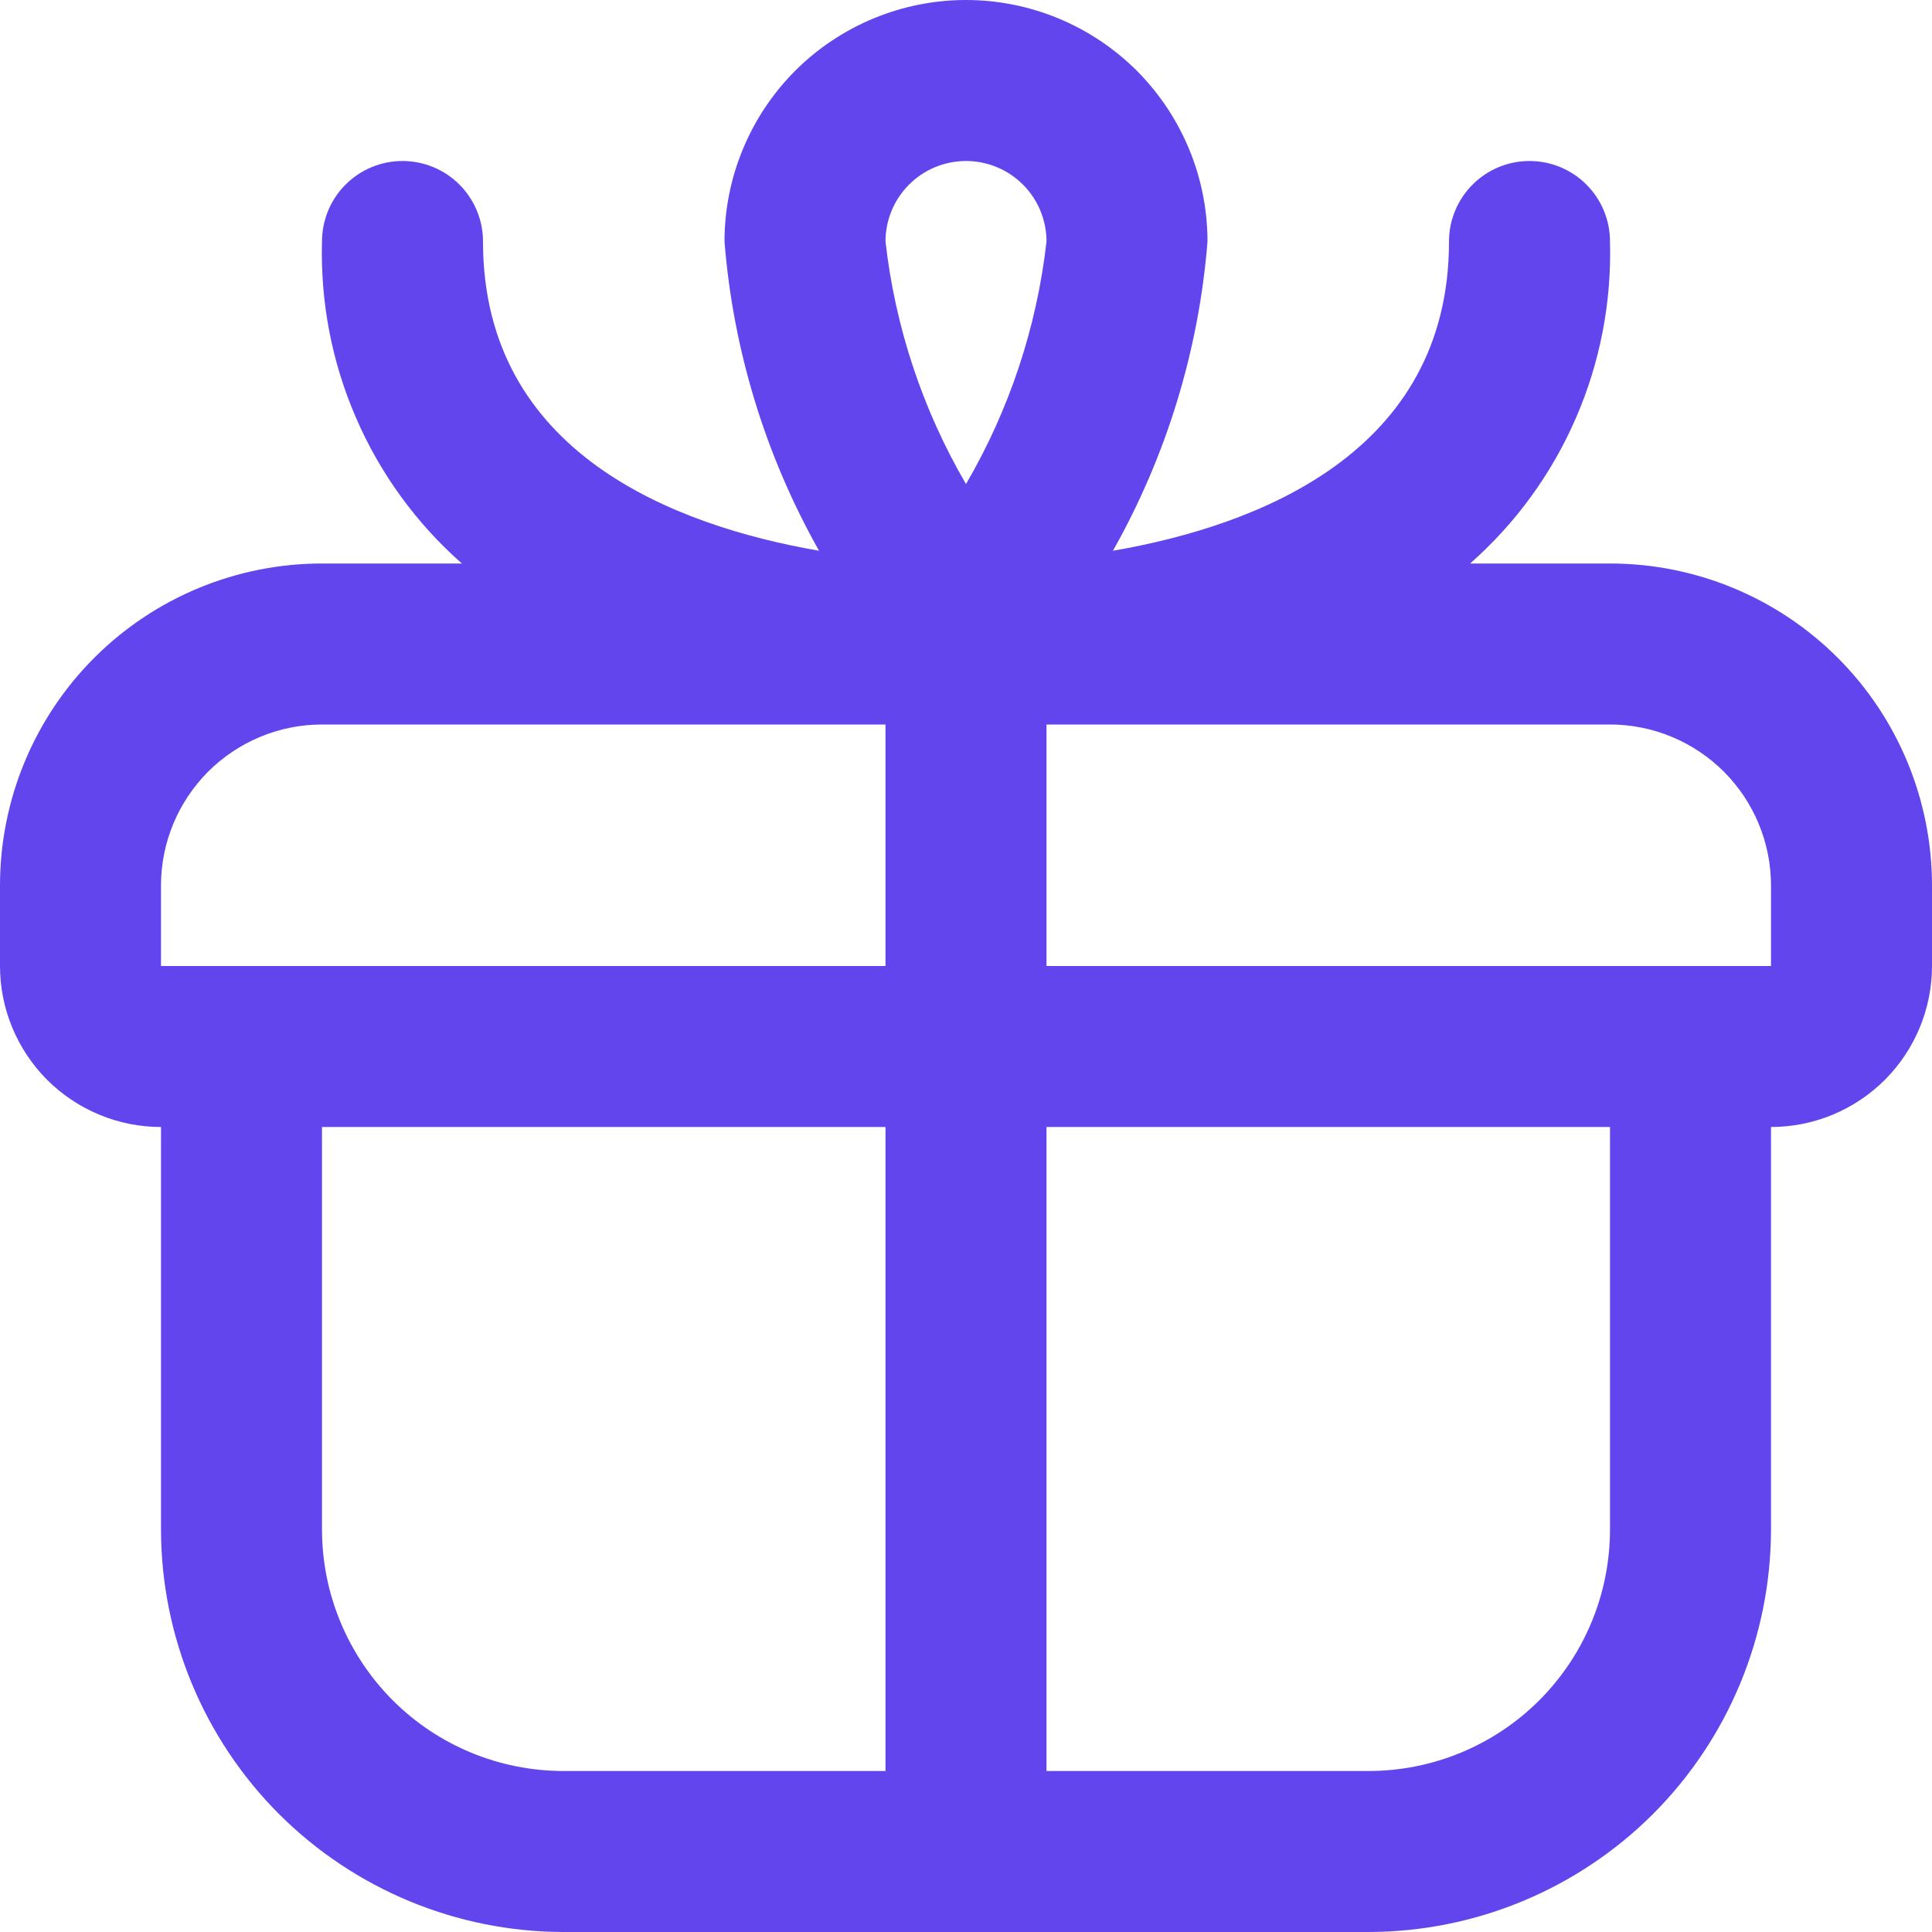<svg width="15" height="15" viewBox="0 0 15 15" fill="none" xmlns="http://www.w3.org/2000/svg">
    <g clip-path="url(#clip0_855_2434)">
        <path d="M12.5 4.375H11.414C11.767 4.064 12.048 3.678 12.235 3.246C12.423 2.814 12.513 2.346 12.5 1.875C12.5 1.709 12.434 1.55 12.317 1.433C12.2 1.316 12.041 1.25 11.875 1.25C11.709 1.25 11.55 1.316 11.433 1.433C11.316 1.55 11.25 1.709 11.25 1.875C11.25 3.514 9.768 4.081 8.641 4.276C9.057 3.538 9.308 2.719 9.375 1.875C9.375 1.378 9.177 0.901 8.826 0.549C8.474 0.198 7.997 0 7.5 0C7.003 0 6.526 0.198 6.174 0.549C5.823 0.901 5.625 1.378 5.625 1.875C5.692 2.719 5.943 3.538 6.359 4.276C5.232 4.081 3.75 3.514 3.75 1.875C3.75 1.709 3.684 1.55 3.567 1.433C3.45 1.316 3.291 1.25 3.125 1.25C2.959 1.25 2.8 1.316 2.683 1.433C2.566 1.55 2.5 1.709 2.5 1.875C2.487 2.346 2.577 2.814 2.765 3.246C2.952 3.678 3.233 4.064 3.586 4.375H2.5C1.837 4.375 1.201 4.638 0.732 5.107C0.263 5.576 0 6.212 0 6.875L0 7.5C0 7.832 0.132 8.149 0.366 8.384C0.601 8.618 0.918 8.75 1.25 8.75V11.875C1.251 12.704 1.581 13.498 2.166 14.084C2.752 14.669 3.546 14.999 4.375 15H10.625C11.454 14.999 12.248 14.669 12.834 14.084C13.419 13.498 13.749 12.704 13.75 11.875V8.75C14.082 8.75 14.399 8.618 14.634 8.384C14.868 8.149 15 7.832 15 7.5V6.875C15 6.212 14.737 5.576 14.268 5.107C13.799 4.638 13.163 4.375 12.5 4.375ZM7.5 1.25C7.666 1.25 7.825 1.316 7.942 1.433C8.059 1.55 8.125 1.709 8.125 1.875C8.05 2.539 7.837 3.181 7.5 3.758C7.163 3.181 6.95 2.539 6.875 1.875C6.875 1.709 6.941 1.55 7.058 1.433C7.175 1.316 7.334 1.25 7.5 1.25ZM1.25 6.875C1.25 6.543 1.382 6.226 1.616 5.991C1.851 5.757 2.168 5.625 2.5 5.625H6.875V7.5H1.25V6.875ZM2.5 11.875V8.75H6.875V13.75H4.375C3.878 13.75 3.401 13.553 3.049 13.201C2.698 12.849 2.5 12.372 2.5 11.875ZM12.5 11.875C12.5 12.372 12.303 12.849 11.951 13.201C11.599 13.553 11.122 13.75 10.625 13.75H8.125V8.75H12.5V11.875ZM8.125 7.5V5.625H12.5C12.832 5.625 13.149 5.757 13.384 5.991C13.618 6.226 13.75 6.543 13.75 6.875V7.5H8.125Z" fill="#6345EE" />
    </g>
    <defs>
        <clipPath id="clip0_855_2434">
            <rect width="15" height="15" fill="white" />
        </clipPath>
    </defs>
</svg>
